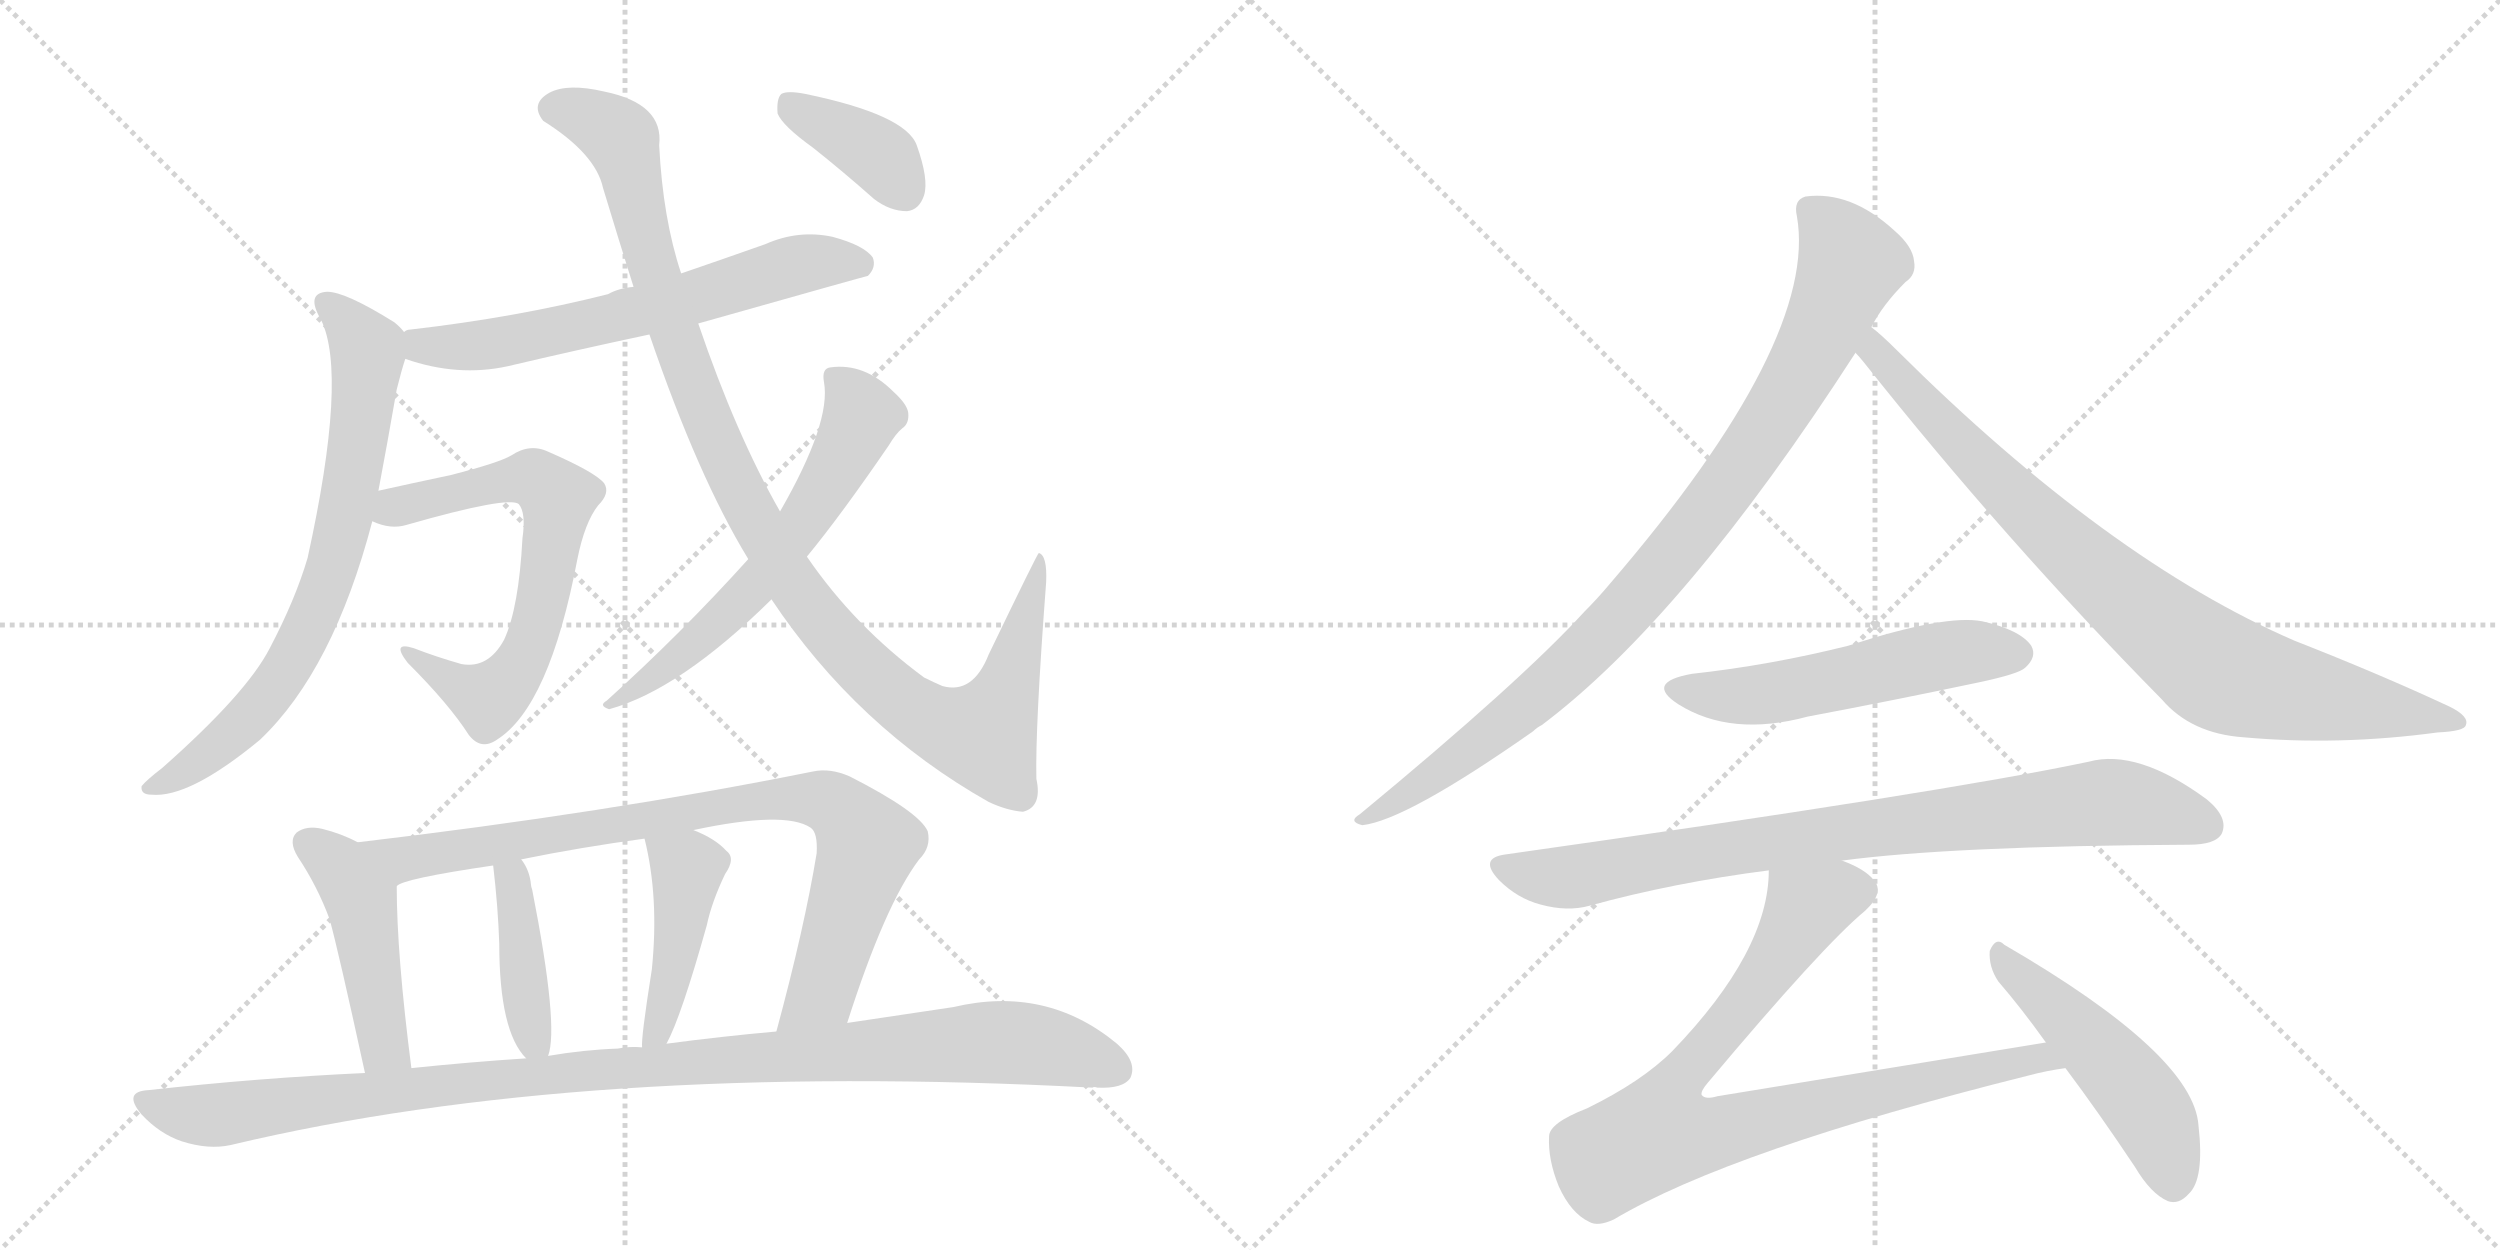 <svg version="1.1" viewBox="0 0 2048 1024" xmlns="http://www.w3.org/2000/svg">
  <g stroke="lightgray" stroke-dasharray="1,1" stroke-width="1" transform="scale(4, 4)">
    <line x1="0" y1="0" x2="256" y2="256"></line>
    <line x1="256" y1="0" x2="0" y2="256"></line>
    <line x1="128" y1="0" x2="128" y2="256"></line>
    <line x1="0" y1="128" x2="256" y2="128"></line>
    <line x1="256" y1="0" x2="512" y2="256"></line>
    <line x1="512" y1="0" x2="256" y2="256"></line>
    <line x1="384" y1="0" x2="384" y2="256"></line>
    <line x1="256" y1="128" x2="512" y2="128"></line>
  </g>
<g transform="scale(1, -1) translate(0, -850)">
   <style type="text/css">
    @keyframes keyframes0 {
      from {
       stroke: black;
       stroke-dashoffset: 638;
       stroke-width: 128;
       }
       67% {
       animation-timing-function: step-end;
       stroke: black;
       stroke-dashoffset: 0;
       stroke-width: 128;
       }
       to {
       stroke: black;
       stroke-width: 1024;
       }
       }
       #make-me-a-hanzi-animation-0 {
         animation: keyframes0 0.769s both;
         animation-delay: 0s;
         animation-timing-function: linear;
       }
    @keyframes keyframes1 {
      from {
       stroke: black;
       stroke-dashoffset: 727;
       stroke-width: 128;
       }
       70% {
       animation-timing-function: step-end;
       stroke: black;
       stroke-dashoffset: 0;
       stroke-width: 128;
       }
       to {
       stroke: black;
       stroke-width: 1024;
       }
       }
       #make-me-a-hanzi-animation-1 {
         animation: keyframes1 0.842s both;
         animation-delay: 0.769s;
         animation-timing-function: linear;
       }
    @keyframes keyframes2 {
      from {
       stroke: black;
       stroke-dashoffset: 652;
       stroke-width: 128;
       }
       68% {
       animation-timing-function: step-end;
       stroke: black;
       stroke-dashoffset: 0;
       stroke-width: 128;
       }
       to {
       stroke: black;
       stroke-width: 1024;
       }
       }
       #make-me-a-hanzi-animation-2 {
         animation: keyframes2 0.781s both;
         animation-delay: 1.611s;
         animation-timing-function: linear;
       }
    @keyframes keyframes3 {
      from {
       stroke: black;
       stroke-dashoffset: 1066;
       stroke-width: 128;
       }
       78% {
       animation-timing-function: step-end;
       stroke: black;
       stroke-dashoffset: 0;
       stroke-width: 128;
       }
       to {
       stroke: black;
       stroke-width: 1024;
       }
       }
       #make-me-a-hanzi-animation-3 {
         animation: keyframes3 1.118s both;
         animation-delay: 2.391s;
         animation-timing-function: linear;
       }
    @keyframes keyframes4 {
      from {
       stroke: black;
       stroke-dashoffset: 605;
       stroke-width: 128;
       }
       66% {
       animation-timing-function: step-end;
       stroke: black;
       stroke-dashoffset: 0;
       stroke-width: 128;
       }
       to {
       stroke: black;
       stroke-width: 1024;
       }
       }
       #make-me-a-hanzi-animation-4 {
         animation: keyframes4 0.742s both;
         animation-delay: 3.509s;
         animation-timing-function: linear;
       }
    @keyframes keyframes5 {
      from {
       stroke: black;
       stroke-dashoffset: 380;
       stroke-width: 128;
       }
       55% {
       animation-timing-function: step-end;
       stroke: black;
       stroke-dashoffset: 0;
       stroke-width: 128;
       }
       to {
       stroke: black;
       stroke-width: 1024;
       }
       }
       #make-me-a-hanzi-animation-5 {
         animation: keyframes5 0.559s both;
         animation-delay: 4.251s;
         animation-timing-function: linear;
       }
    @keyframes keyframes6 {
      from {
       stroke: black;
       stroke-dashoffset: 461;
       stroke-width: 128;
       }
       60% {
       animation-timing-function: step-end;
       stroke: black;
       stroke-dashoffset: 0;
       stroke-width: 128;
       }
       to {
       stroke: black;
       stroke-width: 1024;
       }
       }
       #make-me-a-hanzi-animation-6 {
         animation: keyframes6 0.625s both;
         animation-delay: 4.811s;
         animation-timing-function: linear;
       }
    @keyframes keyframes7 {
      from {
       stroke: black;
       stroke-dashoffset: 853;
       stroke-width: 128;
       }
       74% {
       animation-timing-function: step-end;
       stroke: black;
       stroke-dashoffset: 0;
       stroke-width: 128;
       }
       to {
       stroke: black;
       stroke-width: 1024;
       }
       }
       #make-me-a-hanzi-animation-7 {
         animation: keyframes7 0.944s both;
         animation-delay: 5.436s;
         animation-timing-function: linear;
       }
    @keyframes keyframes8 {
      from {
       stroke: black;
       stroke-dashoffset: 408;
       stroke-width: 128;
       }
       57% {
       animation-timing-function: step-end;
       stroke: black;
       stroke-dashoffset: 0;
       stroke-width: 128;
       }
       to {
       stroke: black;
       stroke-width: 1024;
       }
       }
       #make-me-a-hanzi-animation-8 {
         animation: keyframes8 0.582s both;
         animation-delay: 6.38s;
         animation-timing-function: linear;
       }
    @keyframes keyframes9 {
      from {
       stroke: black;
       stroke-dashoffset: 438;
       stroke-width: 128;
       }
       59% {
       animation-timing-function: step-end;
       stroke: black;
       stroke-dashoffset: 0;
       stroke-width: 128;
       }
       to {
       stroke: black;
       stroke-width: 1024;
       }
       }
       #make-me-a-hanzi-animation-9 {
         animation: keyframes9 0.606s both;
         animation-delay: 6.962s;
         animation-timing-function: linear;
       }
    @keyframes keyframes10 {
      from {
       stroke: black;
       stroke-dashoffset: 1058;
       stroke-width: 128;
       }
       77% {
       animation-timing-function: step-end;
       stroke: black;
       stroke-dashoffset: 0;
       stroke-width: 128;
       }
       to {
       stroke: black;
       stroke-width: 1024;
       }
       }
       #make-me-a-hanzi-animation-10 {
         animation: keyframes10 1.111s both;
         animation-delay: 7.568s;
         animation-timing-function: linear;
       }
    @keyframes keyframes11 {
      from {
       stroke: black;
       stroke-dashoffset: 927;
       stroke-width: 128;
       }
       75% {
       animation-timing-function: step-end;
       stroke: black;
       stroke-dashoffset: 0;
       stroke-width: 128;
       }
       to {
       stroke: black;
       stroke-width: 1024;
       }
       }
       #make-me-a-hanzi-animation-11 {
         animation: keyframes11 1.004s both;
         animation-delay: 8.679s;
         animation-timing-function: linear;
       }
    @keyframes keyframes12 {
      from {
       stroke: black;
       stroke-dashoffset: 854;
       stroke-width: 128;
       }
       74% {
       animation-timing-function: step-end;
       stroke: black;
       stroke-dashoffset: 0;
       stroke-width: 128;
       }
       to {
       stroke: black;
       stroke-width: 1024;
       }
       }
       #make-me-a-hanzi-animation-12 {
         animation: keyframes12 0.945s both;
         animation-delay: 9.684s;
         animation-timing-function: linear;
       }
    @keyframes keyframes13 {
      from {
       stroke: black;
       stroke-dashoffset: 535;
       stroke-width: 128;
       }
       64% {
       animation-timing-function: step-end;
       stroke: black;
       stroke-dashoffset: 0;
       stroke-width: 128;
       }
       to {
       stroke: black;
       stroke-width: 1024;
       }
       }
       #make-me-a-hanzi-animation-13 {
         animation: keyframes13 0.685s both;
         animation-delay: 10.629s;
         animation-timing-function: linear;
       }
    @keyframes keyframes14 {
      from {
       stroke: black;
       stroke-dashoffset: 840;
       stroke-width: 128;
       }
       73% {
       animation-timing-function: step-end;
       stroke: black;
       stroke-dashoffset: 0;
       stroke-width: 128;
       }
       to {
       stroke: black;
       stroke-width: 1024;
       }
       }
       #make-me-a-hanzi-animation-14 {
         animation: keyframes14 0.934s both;
         animation-delay: 11.314s;
         animation-timing-function: linear;
       }
    @keyframes keyframes15 {
      from {
       stroke: black;
       stroke-dashoffset: 856;
       stroke-width: 128;
       }
       74% {
       animation-timing-function: step-end;
       stroke: black;
       stroke-dashoffset: 0;
       stroke-width: 128;
       }
       to {
       stroke: black;
       stroke-width: 1024;
       }
       }
       #make-me-a-hanzi-animation-15 {
         animation: keyframes15 0.947s both;
         animation-delay: 12.248s;
         animation-timing-function: linear;
       }
    @keyframes keyframes16 {
      from {
       stroke: black;
       stroke-dashoffset: 493;
       stroke-width: 128;
       }
       62% {
       animation-timing-function: step-end;
       stroke: black;
       stroke-dashoffset: 0;
       stroke-width: 128;
       }
       to {
       stroke: black;
       stroke-width: 1024;
       }
       }
       #make-me-a-hanzi-animation-16 {
         animation: keyframes16 0.651s both;
         animation-delay: 13.194s;
         animation-timing-function: linear;
       }
</style>
<path d="M 572 585 Q 710 624 711 624 Q 718 631 715 639 Q 708 649 682 656 Q 654 662 627 650 Q 593 638 558 626 L 519 615 Q 507 614 498 609 Q 423 590 336 580 Q 333 580 331 578 C 302 571 303 565 332 556 Q 375 541 416 550 Q 471 563 532 576 L 572 585 Z" fill="lightgray"></path> 
<path d="M 331 578 Q 328 582 323 586 Q 283 611 268 611 Q 250 610 263 588 Q 285 543 252 393 Q 242 359 221 319 Q 202 282 133 221 Q 120 211 116 206 Q 115 199 124 199 Q 155 196 213 244 Q 273 301 305 423 L 310 448 Q 317 485 325 531 Q 329 547 332 556 C 337 573 337 573 331 578 Z" fill="lightgray"></path> 
<path d="M 305 423 Q 320 416 333 420 Q 417 444 425 437 Q 431 430 428 409 Q 425 352 413 326 Q 400 302 378 306 Q 357 312 339 319 Q 320 325 334 307 Q 368 273 384 248 Q 394 235 407 244 Q 450 271 473 392 Q 479 422 490 436 Q 500 446 495 454 Q 488 463 449 480 Q 434 487 419 477 Q 409 471 370 461 Q 337 454 310 448 C 281 442 276 432 305 423 Z" fill="lightgray"></path> 
<path d="M 632 359 Q 702 254 810 193 Q 825 186 838 185 Q 854 189 849 212 Q 848 254 857 373 Q 858 395 851 397 Q 850 397 810 314 Q 797 281 772 288 Q 765 291 757 295 Q 700 337 661 394 L 639 431 Q 603 494 572 585 L 558 626 Q 543 671 540 731 Q 544 765 495 775 Q 465 782 450 774 Q 434 765 445 751 Q 488 724 494 696 Q 507 653 519 615 L 532 576 Q 572 459 613 392 L 632 359 Z" fill="lightgray"></path> 
<path d="M 613 392 Q 558 331 497 276 Q 490 272 499 269 Q 557 285 632 359 L 661 394 Q 689 428 728 485 Q 734 495 739 499 Q 745 503 744 512 Q 743 519 732 529 Q 708 553 680 549 Q 673 548 675 537 Q 681 504 639 431 L 613 392 Z" fill="lightgray"></path> 
<path d="M 666 729 Q 690 710 716 687 Q 729 677 743 677 Q 753 678 757 690 Q 761 703 751 731 Q 742 756 660 773 Q 645 776 640 773 Q 636 769 637 757 Q 641 747 666 729 Z" fill="lightgray"></path> 
<path d="M 293 160 Q 280 167 264 171 Q 251 174 243 168 Q 236 161 244 148 Q 260 124 270 97 Q 277 72 299 -29 C 305 -58 341 -55 337 -25 Q 325 68 325 124 C 325 144 320 147 293 160 Z" fill="lightgray"></path> 
<path d="M 694 12 Q 725 109 753 146 Q 763 156 760 169 Q 753 185 696 214 Q 680 221 666 218 Q 497 184 293 160 C 263 156 297 114 325 124 Q 329 130 404 141 L 427 146 Q 476 156 528 163 L 568 170 Q 643 186 664 172 Q 670 168 669 151 Q 659 90 636 5 C 628 -24 685 -17 694 12 Z" fill="lightgray"></path> 
<path d="M 449 -15 Q 458 9 436 121 Q 435 124 435 125 Q 434 137 427 146 C 410 171 401 171 404 141 Q 408 107 409 77 Q 409 5 431 -17 C 444 -32 444 -32 449 -15 Z" fill="lightgray"></path> 
<path d="M 546 -5 Q 558 17 579 92 Q 583 111 594 134 Q 603 147 595 153 Q 586 163 568 170 C 540 182 522 189 528 163 Q 540 115 534 56 Q 525 -1 526 -8 C 525 -38 533 -32 546 -5 Z" fill="lightgray"></path> 
<path d="M 299 -29 Q 212 -33 122 -43 Q 100 -44 116 -63 Q 131 -79 149 -85 Q 171 -92 189 -88 Q 478 -19 895 -41 Q 896 -40 899 -41 Q 920 -42 926 -33 Q 932 -20 915 -5 Q 857 43 781 25 Q 741 19 694 12 L 636 5 Q 591 1 546 -5 L 526 -8 Q 516 -7 506 -9 Q 478 -10 449 -15 L 431 -17 Q 385 -20 337 -25 L 299 -29 Z" fill="lightgray"></path> 
<path d="M 1533 582 Q 1542 600 1561 619 Q 1570 625 1568 636 Q 1567 648 1552 661 Q 1516 694 1479 689 Q 1469 686 1472 673 Q 1490 571 1319 372 Q 1309 360 1298 349 Q 1246 292 1114 183 Q 1104 177 1116 174 Q 1152 178 1256 251 Q 1259 254 1263 256 Q 1380 344 1520 561 L 1533 582 Z" fill="lightgray"></path> 
<path d="M 1520 561 Q 1523 558 1527 553 Q 1642 408 1771 277 Q 1795 249 1838 246 Q 1916 239 1997 250 Q 2019 251 2020 256 Q 2023 263 2007 271 Q 1949 298 1880 325 Q 1727 391 1554 563 Q 1541 576 1533 582 C 1510 602 1501 584 1520 561 Z" fill="lightgray"></path> 
<path d="M 1386 298 Q 1347 291 1375 273 Q 1418 246 1481 263 Q 1550 276 1621 291 Q 1654 298 1659 303 Q 1669 312 1664 321 Q 1655 334 1624 341 Q 1594 347 1514 321 Q 1450 305 1386 298 Z" fill="lightgray"></path> 
<path d="M 1509 145 Q 1599 157 1793 158 Q 1815 158 1820 167 Q 1826 180 1808 195 Q 1751 237 1711 226 Q 1593 201 1233 150 Q 1211 147 1228 129 Q 1243 114 1262 109 Q 1284 103 1302 108 Q 1371 127 1449 137 L 1509 145 Z" fill="lightgray"></path> 
<path d="M 1676 -4 L 1407 -48 Q 1397 -51 1394 -47 Q 1393 -44 1399 -37 Q 1493 75 1528 104 Q 1544 119 1535 129 Q 1528 138 1509 145 C 1482 158 1452 167 1449 137 Q 1449 71 1370 -11 Q 1345 -36 1300 -58 Q 1269 -70 1269 -81 Q 1268 -100 1277 -122 Q 1287 -144 1302 -151 Q 1309 -155 1322 -149 Q 1418 -92 1662 -31 Q 1677 -27 1692 -25 C 1722 -20 1706 1 1676 -4 Z" fill="lightgray"></path> 
<path d="M 1692 -25 Q 1719 -61 1749 -106 Q 1762 -128 1776 -134 Q 1785 -137 1793 -128 Q 1806 -116 1801 -72 Q 1797 -14 1642 76 Q 1635 83 1630 71 Q 1629 58 1637 46 Q 1656 24 1676 -4 L 1692 -25 Z" fill="lightgray"></path> 
      <clipPath id="make-me-a-hanzi-clip-0">
      <path d="M 572 585 Q 710 624 711 624 Q 718 631 715 639 Q 708 649 682 656 Q 654 662 627 650 Q 593 638 558 626 L 519 615 Q 507 614 498 609 Q 423 590 336 580 Q 333 580 331 578 C 302 571 303 565 332 556 Q 375 541 416 550 Q 471 563 532 576 L 572 585 Z" fill="lightgray"></path>
      </clipPath>
      <path clip-path="url(#make-me-a-hanzi-clip-0)" d="M 336 573 L 357 565 L 406 569 L 580 608 L 652 633 L 708 633 " fill="none" id="make-me-a-hanzi-animation-0" stroke-dasharray="510 1020" stroke-linecap="round"></path>

      <clipPath id="make-me-a-hanzi-clip-1">
      <path d="M 331 578 Q 328 582 323 586 Q 283 611 268 611 Q 250 610 263 588 Q 285 543 252 393 Q 242 359 221 319 Q 202 282 133 221 Q 120 211 116 206 Q 115 199 124 199 Q 155 196 213 244 Q 273 301 305 423 L 310 448 Q 317 485 325 531 Q 329 547 332 556 C 337 573 337 573 331 578 Z" fill="lightgray"></path>
      </clipPath>
      <path clip-path="url(#make-me-a-hanzi-clip-1)" d="M 268 599 L 301 565 L 291 471 L 273 385 L 242 314 L 220 280 L 156 221 L 123 206 " fill="none" id="make-me-a-hanzi-animation-1" stroke-dasharray="599 1198" stroke-linecap="round"></path>

      <clipPath id="make-me-a-hanzi-clip-2">
      <path d="M 305 423 Q 320 416 333 420 Q 417 444 425 437 Q 431 430 428 409 Q 425 352 413 326 Q 400 302 378 306 Q 357 312 339 319 Q 320 325 334 307 Q 368 273 384 248 Q 394 235 407 244 Q 450 271 473 392 Q 479 422 490 436 Q 500 446 495 454 Q 488 463 449 480 Q 434 487 419 477 Q 409 471 370 461 Q 337 454 310 448 C 281 442 276 432 305 423 Z" fill="lightgray"></path>
      </clipPath>
      <path clip-path="url(#make-me-a-hanzi-clip-2)" d="M 314 428 L 424 458 L 447 453 L 456 442 L 438 331 L 418 293 L 400 278 L 343 310 " fill="none" id="make-me-a-hanzi-animation-2" stroke-dasharray="524 1048" stroke-linecap="round"></path>

      <clipPath id="make-me-a-hanzi-clip-3">
      <path d="M 632 359 Q 702 254 810 193 Q 825 186 838 185 Q 854 189 849 212 Q 848 254 857 373 Q 858 395 851 397 Q 850 397 810 314 Q 797 281 772 288 Q 765 291 757 295 Q 700 337 661 394 L 639 431 Q 603 494 572 585 L 558 626 Q 543 671 540 731 Q 544 765 495 775 Q 465 782 450 774 Q 434 765 445 751 Q 488 724 494 696 Q 507 653 519 615 L 532 576 Q 572 459 613 392 L 632 359 Z" fill="lightgray"></path>
      </clipPath>
      <path clip-path="url(#make-me-a-hanzi-clip-3)" d="M 454 761 L 470 759 L 509 736 L 532 640 L 598 465 L 654 365 L 702 308 L 758 262 L 806 248 L 821 275 L 853 381 L 851 390 " fill="none" id="make-me-a-hanzi-animation-3" stroke-dasharray="938 1876" stroke-linecap="round"></path>

      <clipPath id="make-me-a-hanzi-clip-4">
      <path d="M 613 392 Q 558 331 497 276 Q 490 272 499 269 Q 557 285 632 359 L 661 394 Q 689 428 728 485 Q 734 495 739 499 Q 745 503 744 512 Q 743 519 732 529 Q 708 553 680 549 Q 673 548 675 537 Q 681 504 639 431 L 613 392 Z" fill="lightgray"></path>
      </clipPath>
      <path clip-path="url(#make-me-a-hanzi-clip-4)" d="M 687 539 L 705 507 L 656 420 L 577 330 L 503 274 " fill="none" id="make-me-a-hanzi-animation-4" stroke-dasharray="477 954" stroke-linecap="round"></path>

      <clipPath id="make-me-a-hanzi-clip-5">
      <path d="M 666 729 Q 690 710 716 687 Q 729 677 743 677 Q 753 678 757 690 Q 761 703 751 731 Q 742 756 660 773 Q 645 776 640 773 Q 636 769 637 757 Q 641 747 666 729 Z" fill="lightgray"></path>
      </clipPath>
      <path clip-path="url(#make-me-a-hanzi-clip-5)" d="M 645 767 L 724 720 L 741 693 " fill="none" id="make-me-a-hanzi-animation-5" stroke-dasharray="252 504" stroke-linecap="round"></path>

      <clipPath id="make-me-a-hanzi-clip-6">
      <path d="M 293 160 Q 280 167 264 171 Q 251 174 243 168 Q 236 161 244 148 Q 260 124 270 97 Q 277 72 299 -29 C 305 -58 341 -55 337 -25 Q 325 68 325 124 C 325 144 320 147 293 160 Z" fill="lightgray"></path>
      </clipPath>
      <path clip-path="url(#make-me-a-hanzi-clip-6)" d="M 252 160 L 278 139 L 295 113 L 311 7 L 316 -9 L 330 -17 " fill="none" id="make-me-a-hanzi-animation-6" stroke-dasharray="333 666" stroke-linecap="round"></path>

      <clipPath id="make-me-a-hanzi-clip-7">
      <path d="M 694 12 Q 725 109 753 146 Q 763 156 760 169 Q 753 185 696 214 Q 680 221 666 218 Q 497 184 293 160 C 263 156 297 114 325 124 Q 329 130 404 141 L 427 146 Q 476 156 528 163 L 568 170 Q 643 186 664 172 Q 670 168 669 151 Q 659 90 636 5 C 628 -24 685 -17 694 12 Z" fill="lightgray"></path>
      </clipPath>
      <path clip-path="url(#make-me-a-hanzi-clip-7)" d="M 302 160 L 330 146 L 633 196 L 681 192 L 710 155 L 673 38 L 642 12 " fill="none" id="make-me-a-hanzi-animation-7" stroke-dasharray="725 1450" stroke-linecap="round"></path>

      <clipPath id="make-me-a-hanzi-clip-8">
      <path d="M 449 -15 Q 458 9 436 121 Q 435 124 435 125 Q 434 137 427 146 C 410 171 401 171 404 141 Q 408 107 409 77 Q 409 5 431 -17 C 444 -32 444 -32 449 -15 Z" fill="lightgray"></path>
      </clipPath>
      <path clip-path="url(#make-me-a-hanzi-clip-8)" d="M 411 135 L 420 128 L 425 107 L 432 22 L 444 -10 " fill="none" id="make-me-a-hanzi-animation-8" stroke-dasharray="280 560" stroke-linecap="round"></path>

      <clipPath id="make-me-a-hanzi-clip-9">
      <path d="M 546 -5 Q 558 17 579 92 Q 583 111 594 134 Q 603 147 595 153 Q 586 163 568 170 C 540 182 522 189 528 163 Q 540 115 534 56 Q 525 -1 526 -8 C 525 -38 533 -32 546 -5 Z" fill="lightgray"></path>
      </clipPath>
      <path clip-path="url(#make-me-a-hanzi-clip-9)" d="M 536 157 L 564 138 L 551 50 L 531 -6 " fill="none" id="make-me-a-hanzi-animation-9" stroke-dasharray="310 620" stroke-linecap="round"></path>

      <clipPath id="make-me-a-hanzi-clip-10">
      <path d="M 299 -29 Q 212 -33 122 -43 Q 100 -44 116 -63 Q 131 -79 149 -85 Q 171 -92 189 -88 Q 478 -19 895 -41 Q 896 -40 899 -41 Q 920 -42 926 -33 Q 932 -20 915 -5 Q 857 43 781 25 Q 741 19 694 12 L 636 5 Q 591 1 546 -5 L 526 -8 Q 516 -7 506 -9 Q 478 -10 449 -15 L 431 -17 Q 385 -20 337 -25 L 299 -29 Z" fill="lightgray"></path>
      </clipPath>
      <path clip-path="url(#make-me-a-hanzi-clip-10)" d="M 119 -53 L 172 -64 L 472 -27 L 809 -4 L 857 -7 L 914 -26 " fill="none" id="make-me-a-hanzi-animation-10" stroke-dasharray="930 1860" stroke-linecap="round"></path>

      <clipPath id="make-me-a-hanzi-clip-11">
      <path d="M 1533 582 Q 1542 600 1561 619 Q 1570 625 1568 636 Q 1567 648 1552 661 Q 1516 694 1479 689 Q 1469 686 1472 673 Q 1490 571 1319 372 Q 1309 360 1298 349 Q 1246 292 1114 183 Q 1104 177 1116 174 Q 1152 178 1256 251 Q 1259 254 1263 256 Q 1380 344 1520 561 L 1533 582 Z" fill="lightgray"></path>
      </clipPath>
      <path clip-path="url(#make-me-a-hanzi-clip-11)" d="M 1482 678 L 1505 656 L 1516 634 L 1479 552 L 1419 457 L 1338 357 L 1273 291 L 1184 220 L 1119 179 " fill="none" id="make-me-a-hanzi-animation-11" stroke-dasharray="799 1598" stroke-linecap="round"></path>

      <clipPath id="make-me-a-hanzi-clip-12">
      <path d="M 1520 561 Q 1523 558 1527 553 Q 1642 408 1771 277 Q 1795 249 1838 246 Q 1916 239 1997 250 Q 2019 251 2020 256 Q 2023 263 2007 271 Q 1949 298 1880 325 Q 1727 391 1554 563 Q 1541 576 1533 582 C 1510 602 1501 584 1520 561 Z" fill="lightgray"></path>
      </clipPath>
      <path clip-path="url(#make-me-a-hanzi-clip-12)" d="M 1534 574 L 1542 555 L 1670 423 L 1809 306 L 1849 289 L 2014 258 " fill="none" id="make-me-a-hanzi-animation-12" stroke-dasharray="726 1452" stroke-linecap="round"></path>

      <clipPath id="make-me-a-hanzi-clip-13">
      <path d="M 1386 298 Q 1347 291 1375 273 Q 1418 246 1481 263 Q 1550 276 1621 291 Q 1654 298 1659 303 Q 1669 312 1664 321 Q 1655 334 1624 341 Q 1594 347 1514 321 Q 1450 305 1386 298 Z" fill="lightgray"></path>
      </clipPath>
      <path clip-path="url(#make-me-a-hanzi-clip-13)" d="M 1378 287 L 1401 280 L 1438 280 L 1599 315 L 1652 315 " fill="none" id="make-me-a-hanzi-animation-13" stroke-dasharray="407 814" stroke-linecap="round"></path>

      <clipPath id="make-me-a-hanzi-clip-14">
      <path d="M 1509 145 Q 1599 157 1793 158 Q 1815 158 1820 167 Q 1826 180 1808 195 Q 1751 237 1711 226 Q 1593 201 1233 150 Q 1211 147 1228 129 Q 1243 114 1262 109 Q 1284 103 1302 108 Q 1371 127 1449 137 L 1509 145 Z" fill="lightgray"></path>
      </clipPath>
      <path clip-path="url(#make-me-a-hanzi-clip-14)" d="M 1231 139 L 1284 131 L 1504 168 L 1729 193 L 1808 174 " fill="none" id="make-me-a-hanzi-animation-14" stroke-dasharray="712 1424" stroke-linecap="round"></path>

      <clipPath id="make-me-a-hanzi-clip-15">
      <path d="M 1676 -4 L 1407 -48 Q 1397 -51 1394 -47 Q 1393 -44 1399 -37 Q 1493 75 1528 104 Q 1544 119 1535 129 Q 1528 138 1509 145 C 1482 158 1452 167 1449 137 Q 1449 71 1370 -11 Q 1345 -36 1300 -58 Q 1269 -70 1269 -81 Q 1268 -100 1277 -122 Q 1287 -144 1302 -151 Q 1309 -155 1322 -149 Q 1418 -92 1662 -31 Q 1677 -27 1692 -25 C 1722 -20 1706 1 1676 -4 Z" fill="lightgray"></path>
      </clipPath>
      <path clip-path="url(#make-me-a-hanzi-clip-15)" d="M 1521 120 L 1480 107 L 1434 34 L 1371 -41 L 1359 -78 L 1417 -75 L 1670 -16 L 1684 -23 " fill="none" id="make-me-a-hanzi-animation-15" stroke-dasharray="728 1456" stroke-linecap="round"></path>

      <clipPath id="make-me-a-hanzi-clip-16">
      <path d="M 1692 -25 Q 1719 -61 1749 -106 Q 1762 -128 1776 -134 Q 1785 -137 1793 -128 Q 1806 -116 1801 -72 Q 1797 -14 1642 76 Q 1635 83 1630 71 Q 1629 58 1637 46 Q 1656 24 1676 -4 L 1692 -25 Z" fill="lightgray"></path>
      </clipPath>
      <path clip-path="url(#make-me-a-hanzi-clip-16)" d="M 1639 65 L 1749 -44 L 1772 -84 L 1780 -119 " fill="none" id="make-me-a-hanzi-animation-16" stroke-dasharray="365 730" stroke-linecap="round"></path>

</g>
</svg>
